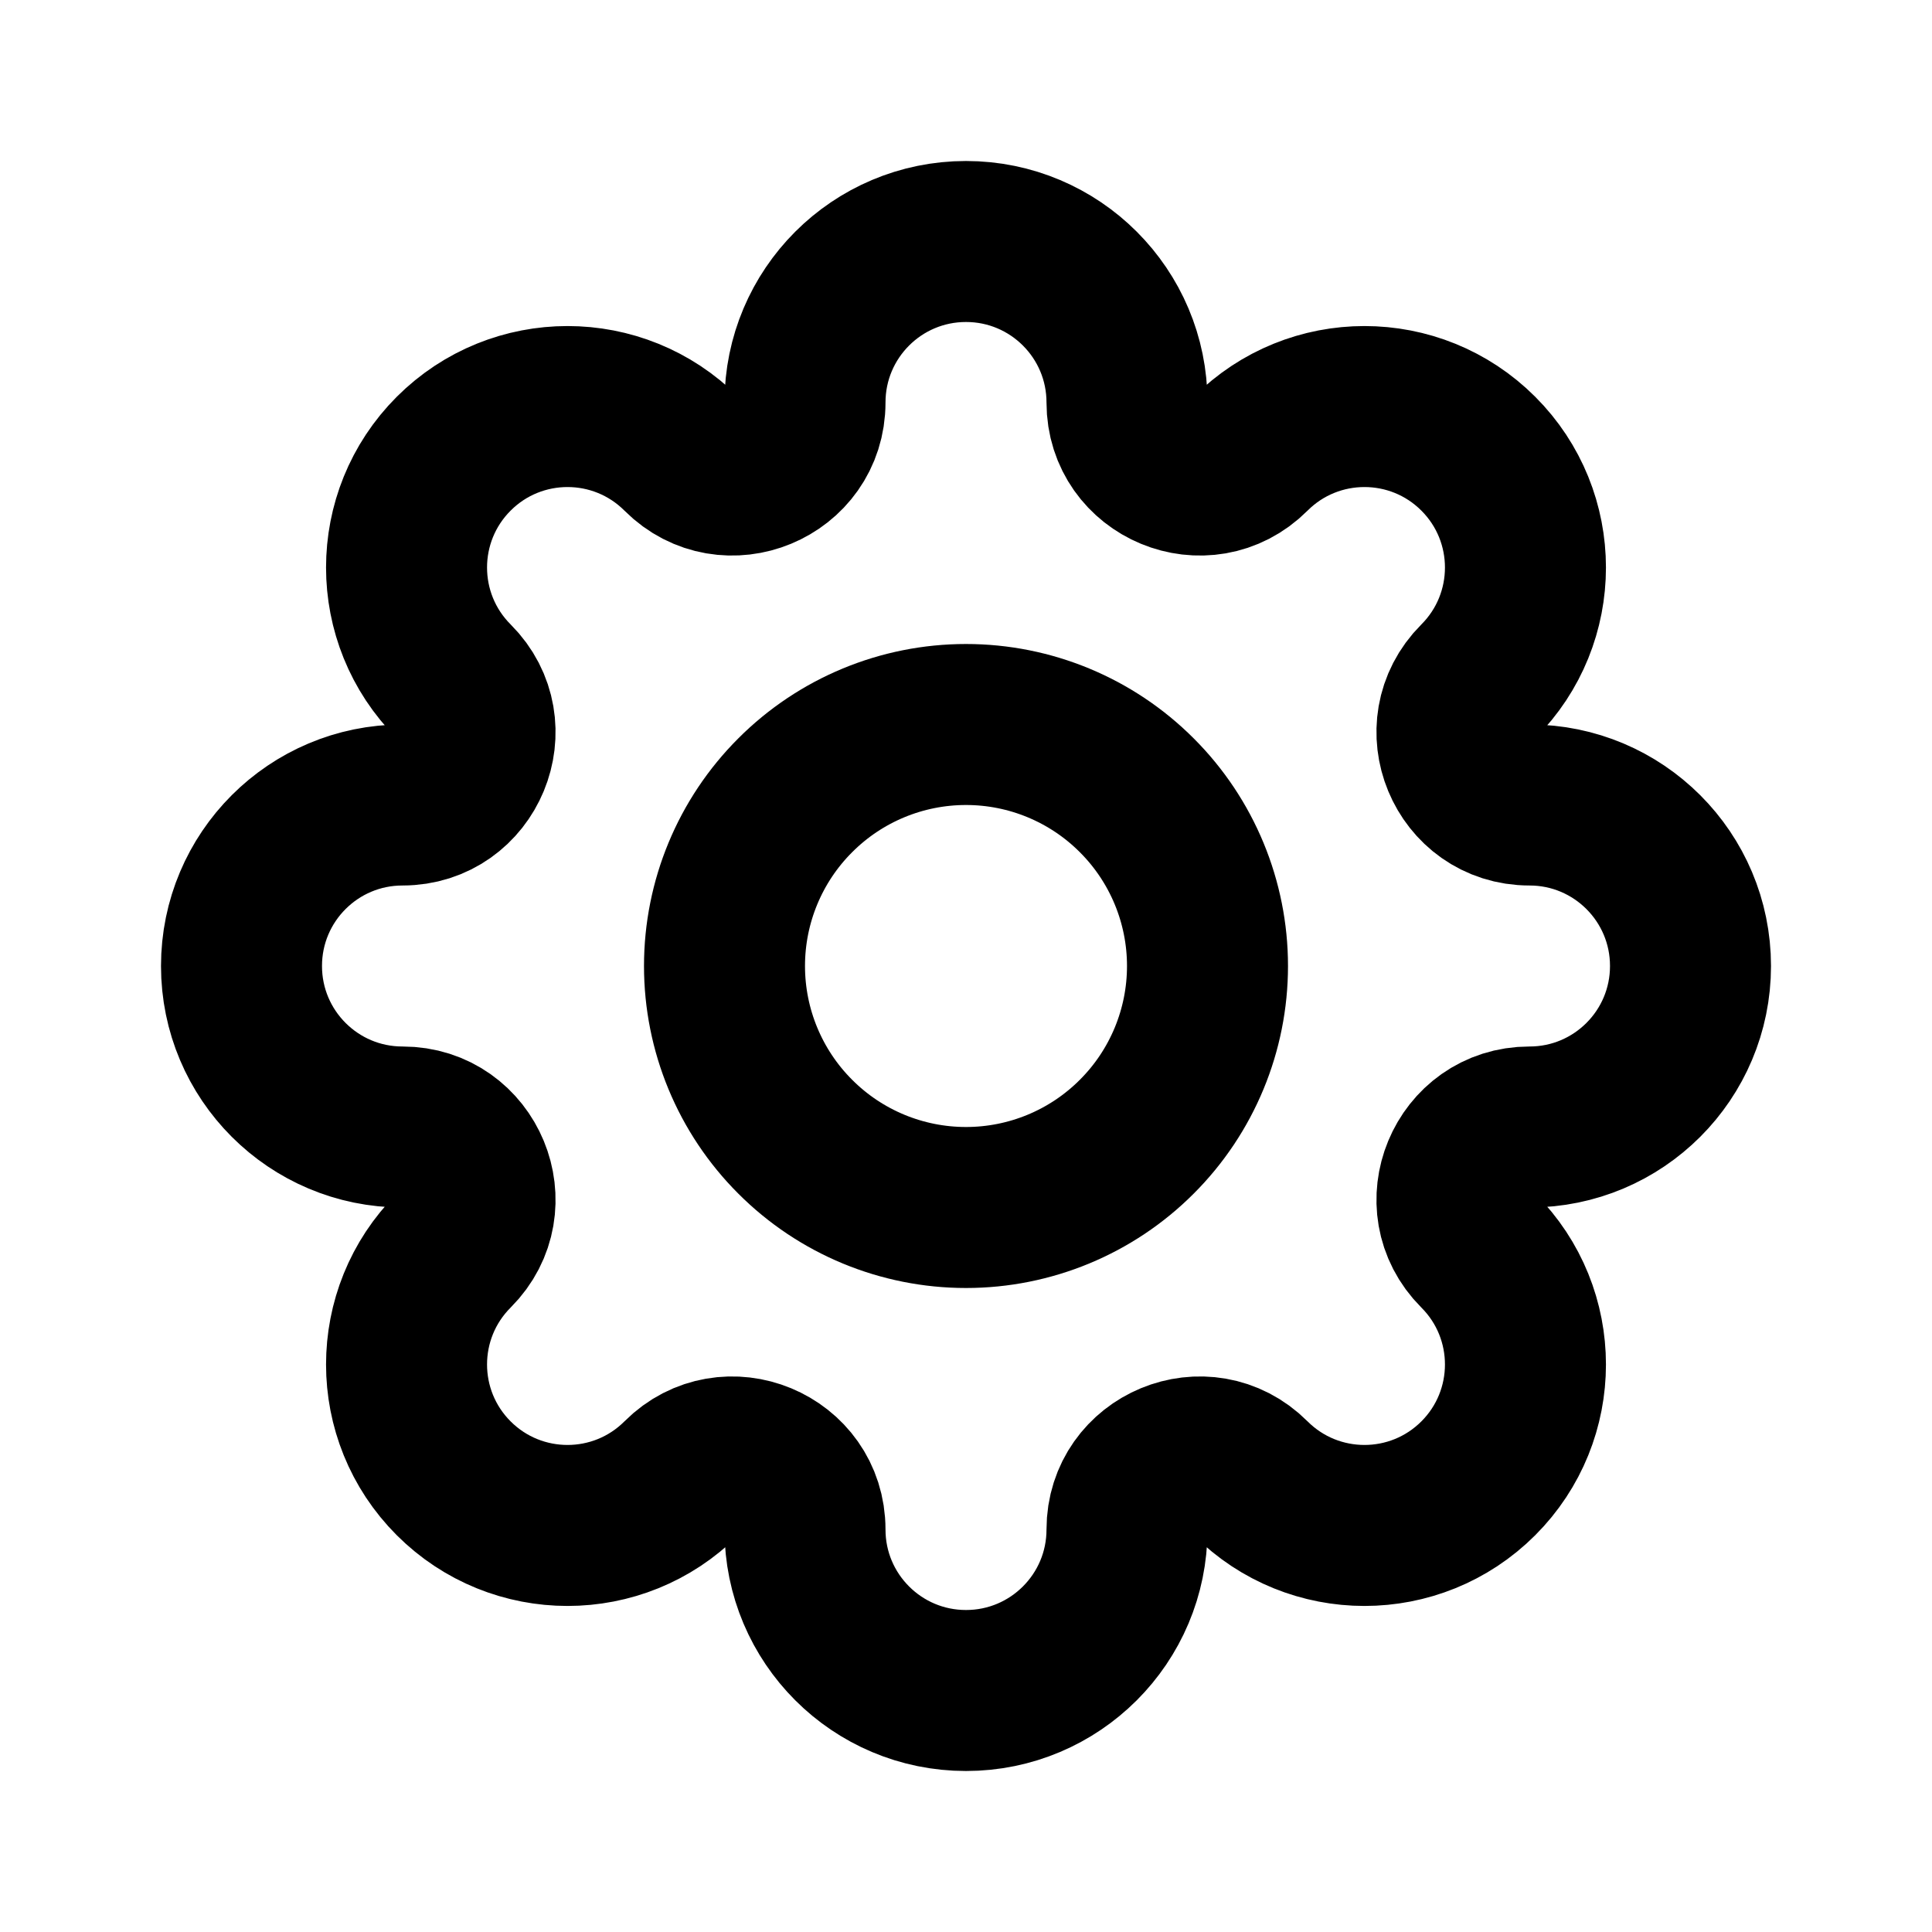 <svg
	width="24"
	height="24"
	viewBox="0 0 24 24"
	fill="none"
	xmlns="http://www.w3.org/2000/svg"
>
	<path
		d="M12 3C10.895 3 10 3.895 10 5V5C10 5.801 9.031 6.203 8.464 5.636V5.636C7.683 4.855 6.417 4.855 5.636 5.636C4.855 6.417 4.855 7.683 5.636 8.464V8.464C6.203 9.031 5.801 10 5 10V10C3.895 10 3 10.895 3 12C3 13.105 3.895 14 5 14V14C5.801 14 6.203 14.969 5.636 15.536V15.536C4.855 16.317 4.855 17.583 5.636 18.364C6.417 19.145 7.683 19.145 8.464 18.364V18.364C9.031 17.797 10 18.199 10 19V19C10 20.105 10.895 21 12 21C13.105 21 14 20.105 14 19V19C14 18.199 14.969 17.797 15.536 18.364V18.364C16.317 19.145 17.583 19.145 18.364 18.364C19.145 17.583 19.145 16.317 18.364 15.536V15.536C17.797 14.969 18.199 14 19 14V14C20.105 14 21 13.105 21 12C21 10.895 20.105 10 19 10V10C18.199 10 17.797 9.031 18.364 8.464V8.464C19.145 7.683 19.145 6.417 18.364 5.636C17.583 4.855 16.317 4.855 15.536 5.636V5.636C14.969 6.203 14 5.801 14 5V5C14 3.895 13.105 3 12 3Z"
		stroke="black"
		stroke-width="2"
		stroke-linecap="round"
		stroke-linejoin="round"
	/>
	<path
		d="M15 12C15 12.796 14.684 13.559 14.121 14.121C13.559 14.684 12.796 15 12 15C11.204 15 10.441 14.684 9.879 14.121C9.316 13.559 9 12.796 9 12C9 11.204 9.316 10.441 9.879 9.879C10.441 9.316 11.204 9 12 9C12.796 9 13.559 9.316 14.121 9.879C14.684 10.441 15 11.204 15 12V12Z"
		stroke="black"
		stroke-width="2"
		stroke-linecap="round"
		stroke-linejoin="round"
	/>
</svg>
